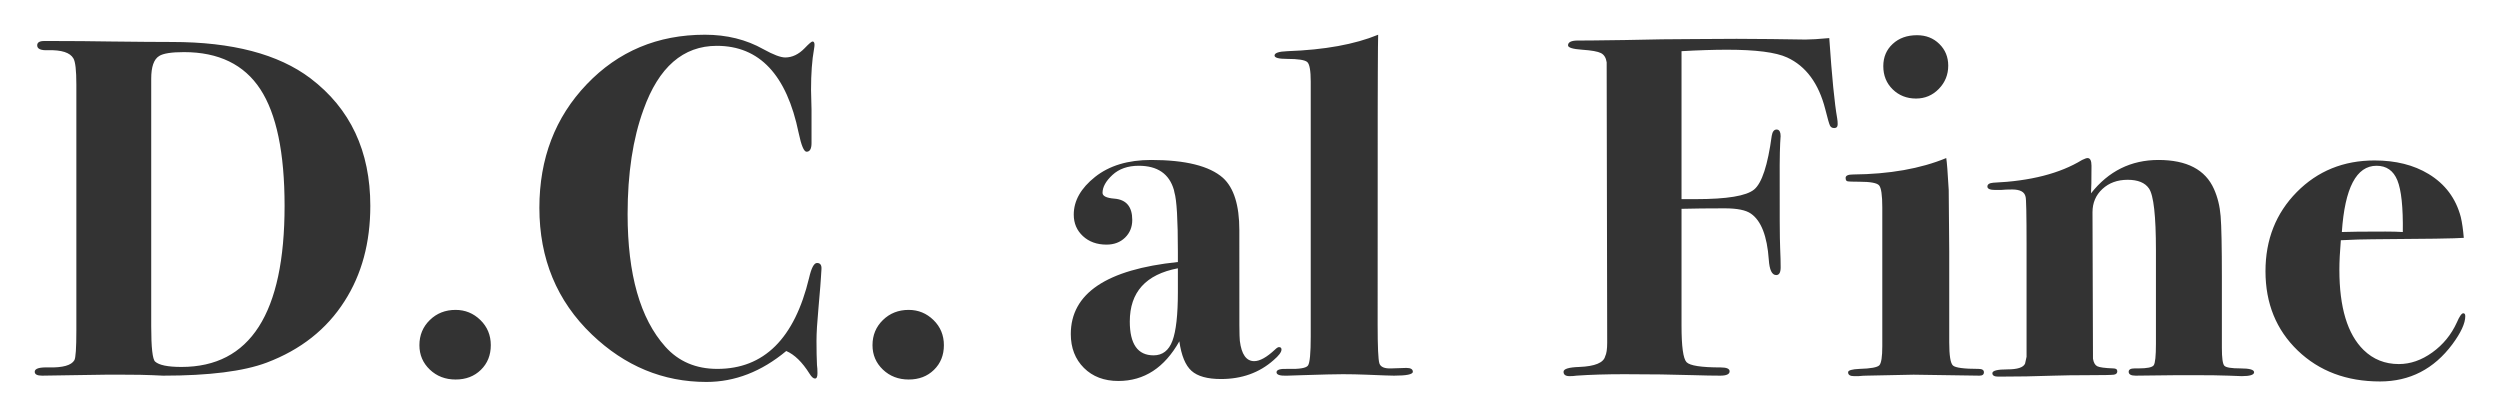 <svg width="72" height="12" viewBox="0 0 72 12" fill="none" xmlns="http://www.w3.org/2000/svg">
<g id="&#229;&#143;&#141;&#229;&#164;&#141;&#232;&#174;&#176;&#229;&#143;&#183;/&#232;&#191;&#148;&#229;&#167;&#139;&#229;&#165;&#143;&#232;&#135;&#179;&#231;&#187;&#147;&#230;&#157;&#159;&#232;&#174;&#176;&#229;&#143;&#183;">
<path id="D.C.alFine" d="M4.698 10.819C6.021 10.819 7.015 10.694 7.682 10.443C8.662 10.072 9.409 9.482 9.923 8.674C10.418 7.903 10.665 6.989 10.665 5.93C10.665 4.352 10.09 3.126 8.938 2.253C8.015 1.557 6.687 1.209 4.955 1.209C4.536 1.209 3.946 1.204 3.184 1.195C2.651 1.186 2.099 1.181 1.528 1.181H1.271C1.138 1.181 1.071 1.223 1.071 1.306C1.071 1.409 1.176 1.455 1.385 1.446C1.776 1.436 2.018 1.515 2.114 1.682C2.171 1.775 2.199 2.026 2.199 2.435V9.524C2.199 10.025 2.18 10.308 2.142 10.373C2.057 10.522 1.809 10.591 1.4 10.582C1.133 10.573 1 10.615 1 10.707C1 10.782 1.071 10.819 1.214 10.819L2.114 10.805C2.713 10.796 3.023 10.791 3.042 10.791H3.556C3.917 10.791 4.193 10.796 4.384 10.805C4.574 10.814 4.679 10.819 4.698 10.819ZM5.226 10.568C4.836 10.568 4.584 10.517 4.469 10.415C4.393 10.35 4.355 10.011 4.355 9.398V2.267C4.355 1.924 4.431 1.706 4.584 1.613C4.698 1.539 4.936 1.501 5.297 1.501C6.297 1.501 7.03 1.857 7.496 2.567C7.962 3.277 8.196 4.398 8.196 5.93C8.196 9.022 7.206 10.568 5.226 10.568ZM13.121 10.93C13.416 10.93 13.659 10.838 13.849 10.652C14.04 10.466 14.135 10.229 14.135 9.941C14.135 9.654 14.035 9.412 13.835 9.217C13.635 9.022 13.397 8.925 13.121 8.925C12.826 8.925 12.579 9.022 12.379 9.217C12.179 9.412 12.079 9.654 12.079 9.941C12.079 10.22 12.179 10.454 12.379 10.645C12.579 10.835 12.826 10.93 13.121 10.93ZM20.345 11C21.164 11 21.93 10.703 22.644 10.109C22.882 10.211 23.105 10.429 23.315 10.763C23.372 10.856 23.424 10.902 23.472 10.902C23.52 10.902 23.543 10.851 23.543 10.749C23.543 10.656 23.539 10.578 23.529 10.512C23.52 10.327 23.515 10.095 23.515 9.816C23.515 9.593 23.534 9.278 23.572 8.869C23.619 8.331 23.643 8.038 23.643 7.992L23.658 7.755C23.667 7.634 23.624 7.574 23.529 7.574C23.443 7.574 23.367 7.718 23.301 8.006C22.882 9.751 22.001 10.624 20.659 10.624C20.041 10.624 19.541 10.41 19.16 9.983C18.437 9.175 18.075 7.903 18.075 6.167C18.075 4.997 18.227 3.994 18.532 3.159C18.97 1.933 19.674 1.32 20.645 1.32C21.873 1.32 22.658 2.156 23.001 3.827C23.077 4.189 23.153 4.37 23.229 4.37C23.324 4.37 23.372 4.287 23.372 4.12V3.159C23.363 2.825 23.358 2.634 23.358 2.588C23.358 2.123 23.386 1.734 23.443 1.418C23.453 1.362 23.458 1.32 23.458 1.292C23.458 1.227 23.439 1.195 23.401 1.195C23.372 1.195 23.296 1.26 23.172 1.39C23.001 1.566 22.815 1.655 22.615 1.655C22.482 1.655 22.273 1.576 21.987 1.418C21.492 1.139 20.931 1 20.302 1C18.941 1 17.806 1.476 16.897 2.428C15.988 3.379 15.534 4.565 15.534 5.986C15.534 7.453 16.038 8.669 17.047 9.635C17.999 10.545 19.098 11 20.345 11ZM26.17 10.93C26.465 10.93 26.708 10.838 26.898 10.652C27.089 10.466 27.184 10.229 27.184 9.941C27.184 9.654 27.084 9.412 26.884 9.217C26.684 9.022 26.446 8.925 26.17 8.925C25.875 8.925 25.628 9.022 25.428 9.217C25.228 9.412 25.128 9.654 25.128 9.941C25.128 10.22 25.228 10.454 25.428 10.645C25.628 10.835 25.875 10.93 26.17 10.93ZM32.209 10.972C32.952 10.972 33.537 10.591 33.965 9.83C34.023 10.239 34.139 10.522 34.315 10.68C34.491 10.838 34.775 10.916 35.165 10.916C35.764 10.916 36.269 10.735 36.678 10.373C36.83 10.243 36.907 10.141 36.907 10.067C36.907 10.02 36.883 9.997 36.835 9.997C36.807 9.997 36.769 10.02 36.721 10.067C36.483 10.29 36.283 10.401 36.121 10.401C35.893 10.401 35.755 10.206 35.707 9.816C35.7 9.763 35.696 9.611 35.694 9.359L35.693 6.627C35.693 5.912 35.536 5.41 35.222 5.123C34.832 4.779 34.142 4.607 33.152 4.607C32.486 4.607 31.948 4.77 31.538 5.095C31.129 5.42 30.924 5.782 30.924 6.181C30.924 6.432 31.013 6.638 31.189 6.801C31.365 6.963 31.591 7.045 31.867 7.045C32.086 7.045 32.264 6.977 32.402 6.843C32.54 6.708 32.609 6.539 32.609 6.334C32.609 5.954 32.438 5.749 32.095 5.721C31.867 5.703 31.753 5.647 31.753 5.554C31.753 5.387 31.848 5.215 32.038 5.039C32.228 4.863 32.481 4.774 32.795 4.774C33.337 4.774 33.675 5.006 33.809 5.471L33.823 5.54C33.889 5.754 33.923 6.325 33.923 7.253V7.546C31.867 7.76 30.839 8.451 30.839 9.621C30.839 10.02 30.965 10.345 31.217 10.596C31.469 10.847 31.8 10.972 32.209 10.972ZM33.223 10.234C32.766 10.234 32.538 9.909 32.538 9.259C32.538 8.414 32.999 7.903 33.923 7.727V8.409C33.923 9.069 33.87 9.538 33.766 9.816C33.661 10.095 33.48 10.234 33.223 10.234ZM36.965 10.819L37.078 10.819L37.506 10.805C38.077 10.786 38.468 10.777 38.677 10.777C38.896 10.777 39.12 10.782 39.348 10.791C39.795 10.81 40.062 10.819 40.148 10.819C40.509 10.819 40.69 10.782 40.69 10.707C40.69 10.633 40.628 10.596 40.504 10.596L40.076 10.61C39.876 10.619 39.76 10.571 39.726 10.464C39.693 10.357 39.676 9.988 39.676 9.357L39.678 3.665C39.678 3.56 39.678 3.457 39.678 3.358L39.679 2.801C39.679 2.714 39.679 2.63 39.68 2.55L39.681 2.103C39.683 1.487 39.687 1.119 39.691 1C39.015 1.279 38.144 1.436 37.078 1.474C36.83 1.483 36.707 1.525 36.707 1.599C36.707 1.664 36.826 1.696 37.064 1.696C37.387 1.696 37.582 1.727 37.649 1.787C37.716 1.847 37.749 2.035 37.749 2.351V9.691C37.749 10.174 37.723 10.452 37.67 10.527C37.618 10.601 37.425 10.633 37.092 10.624C36.873 10.615 36.764 10.647 36.764 10.721C36.764 10.796 36.868 10.828 37.078 10.819L36.965 10.819ZM51.276 3.847C51.262 3.769 51.226 3.73 51.169 3.73C51.093 3.73 51.046 3.79 51.026 3.911C50.912 4.756 50.743 5.271 50.52 5.457C50.296 5.643 49.737 5.735 48.842 5.735H48.428V1.474C48.923 1.446 49.361 1.432 49.742 1.432C50.57 1.432 51.145 1.506 51.469 1.655C52.012 1.905 52.378 2.402 52.568 3.145C52.635 3.414 52.68 3.572 52.704 3.618C52.728 3.665 52.768 3.688 52.825 3.688C52.892 3.688 52.925 3.651 52.925 3.577C52.925 3.521 52.921 3.465 52.911 3.409C52.835 2.982 52.759 2.212 52.683 1.097C52.378 1.125 52.15 1.139 51.997 1.139L51.012 1.125C50.413 1.116 49.68 1.116 48.814 1.125C48.233 1.125 47.562 1.135 46.8 1.153C46.267 1.16 45.93 1.165 45.789 1.166L45.444 1.167C45.254 1.167 45.159 1.214 45.159 1.306C45.159 1.371 45.294 1.413 45.566 1.432C45.837 1.45 46.018 1.483 46.108 1.529C46.199 1.576 46.253 1.664 46.272 1.794L46.287 9.872C46.287 10.058 46.267 10.188 46.229 10.262C46.182 10.447 45.934 10.55 45.487 10.568C45.182 10.578 45.03 10.624 45.03 10.707C45.03 10.791 45.087 10.833 45.202 10.833C45.278 10.833 45.344 10.828 45.401 10.819C45.801 10.791 46.263 10.777 46.786 10.777C47.529 10.777 48.195 10.786 48.785 10.805C49.08 10.814 49.332 10.819 49.542 10.819C49.722 10.819 49.813 10.777 49.813 10.694C49.813 10.619 49.727 10.582 49.556 10.582C48.994 10.582 48.666 10.531 48.571 10.429C48.476 10.327 48.428 9.979 48.428 9.384V6.014C48.771 6.005 49.185 6 49.67 6C50.032 6 50.284 6.051 50.427 6.153C50.722 6.357 50.893 6.799 50.941 7.476C50.96 7.773 51.031 7.922 51.155 7.922C51.241 7.922 51.283 7.848 51.283 7.699C51.283 7.551 51.279 7.372 51.269 7.163C51.262 7.014 51.258 6.752 51.256 6.378L51.255 4.748C51.257 4.471 51.262 4.264 51.269 4.127C51.279 3.955 51.283 3.892 51.283 3.939L51.276 3.847ZM55.181 2.838C55.438 2.838 55.657 2.746 55.838 2.56C56.019 2.374 56.109 2.151 56.109 1.891C56.109 1.641 56.023 1.432 55.852 1.265C55.681 1.097 55.467 1.014 55.21 1.014C54.924 1.014 54.691 1.097 54.51 1.265C54.329 1.432 54.239 1.645 54.239 1.905C54.239 2.175 54.329 2.397 54.51 2.574C54.691 2.75 54.915 2.838 55.181 2.838ZM53.525 10.833C53.611 10.824 53.682 10.819 53.739 10.819L55.11 10.791L57.009 10.819C57.094 10.819 57.137 10.786 57.137 10.721C57.137 10.656 57.085 10.624 56.98 10.624C56.561 10.624 56.316 10.591 56.245 10.527C56.173 10.461 56.138 10.239 56.138 9.858V7.24L56.123 5.471C56.095 4.969 56.071 4.663 56.052 4.552C55.31 4.858 54.415 5.016 53.368 5.025C53.225 5.025 53.154 5.058 53.154 5.123C53.154 5.178 53.17 5.211 53.204 5.22C53.237 5.229 53.354 5.234 53.553 5.234C53.868 5.234 54.056 5.269 54.117 5.338C54.179 5.408 54.21 5.619 54.21 5.972V9.969C54.21 10.276 54.182 10.459 54.125 10.52C54.068 10.58 53.877 10.615 53.553 10.624C53.335 10.633 53.225 10.666 53.225 10.721C53.225 10.796 53.282 10.833 53.397 10.833H53.525ZM57.551 10.847C58.094 10.847 58.627 10.838 59.15 10.819C59.417 10.81 59.755 10.805 60.164 10.805C60.573 10.805 60.811 10.8 60.878 10.791C60.944 10.782 60.978 10.749 60.978 10.694C60.978 10.638 60.94 10.61 60.863 10.61C60.616 10.601 60.461 10.58 60.399 10.547C60.337 10.515 60.297 10.443 60.278 10.332L60.264 6.111C60.264 5.842 60.359 5.619 60.549 5.443C60.74 5.266 60.982 5.178 61.277 5.178C61.572 5.178 61.777 5.262 61.891 5.429C62.025 5.624 62.091 6.218 62.091 7.212V9.9C62.091 10.253 62.07 10.459 62.027 10.52C61.984 10.58 61.839 10.61 61.592 10.61H61.477C61.363 10.61 61.306 10.643 61.306 10.707C61.306 10.782 61.373 10.819 61.506 10.819L62.734 10.805H63.191C63.628 10.805 63.961 10.81 64.19 10.819C64.418 10.828 64.542 10.833 64.561 10.833C64.799 10.833 64.918 10.796 64.918 10.721C64.918 10.647 64.787 10.61 64.525 10.61C64.264 10.61 64.109 10.585 64.061 10.533C64.014 10.482 63.99 10.313 63.99 10.025V8.006C63.99 7.105 63.978 6.511 63.954 6.223C63.931 5.935 63.866 5.675 63.762 5.443C63.514 4.886 62.981 4.607 62.163 4.607C61.373 4.607 60.725 4.928 60.221 5.568C60.23 5.448 60.235 5.183 60.235 4.774C60.235 4.626 60.197 4.552 60.121 4.552C60.092 4.552 60.04 4.57 59.964 4.607C59.326 4.997 58.474 5.215 57.408 5.262C57.294 5.271 57.237 5.308 57.237 5.373C57.237 5.438 57.313 5.471 57.465 5.471H57.623C57.718 5.461 57.827 5.457 57.951 5.457C58.179 5.457 58.308 5.526 58.336 5.666C58.355 5.703 58.365 6.172 58.365 7.072V10.276L58.322 10.471C58.275 10.582 58.105 10.638 57.815 10.638C57.525 10.638 57.38 10.675 57.38 10.749C57.38 10.814 57.437 10.847 57.551 10.847ZM68.544 10.986C69.401 10.986 70.096 10.629 70.629 9.914C70.876 9.579 71 9.31 71 9.106C71 9.05 70.981 9.022 70.943 9.022C70.895 9.022 70.833 9.11 70.757 9.287C70.596 9.64 70.36 9.928 70.051 10.15C69.741 10.373 69.42 10.485 69.087 10.485C68.687 10.485 68.349 10.35 68.073 10.081C67.607 9.626 67.374 8.855 67.374 7.769C67.374 7.537 67.388 7.253 67.416 6.919C67.778 6.901 68.078 6.891 68.316 6.891C69.858 6.882 70.738 6.868 70.957 6.85C70.938 6.617 70.91 6.418 70.871 6.251C70.729 5.712 70.419 5.299 69.944 5.011C69.515 4.751 68.996 4.621 68.387 4.621C67.493 4.621 66.746 4.925 66.146 5.533C65.546 6.142 65.246 6.901 65.246 7.811C65.246 8.739 65.556 9.5 66.174 10.095C66.793 10.689 67.583 10.986 68.544 10.986ZM69.201 6.682C69.058 6.673 68.892 6.669 68.701 6.669C68.064 6.669 67.645 6.673 67.445 6.682C67.531 5.41 67.864 4.774 68.444 4.774C68.73 4.774 68.93 4.914 69.044 5.192C69.158 5.471 69.211 5.968 69.201 6.682Z" fill="#333333"/>
</g>
</svg>
